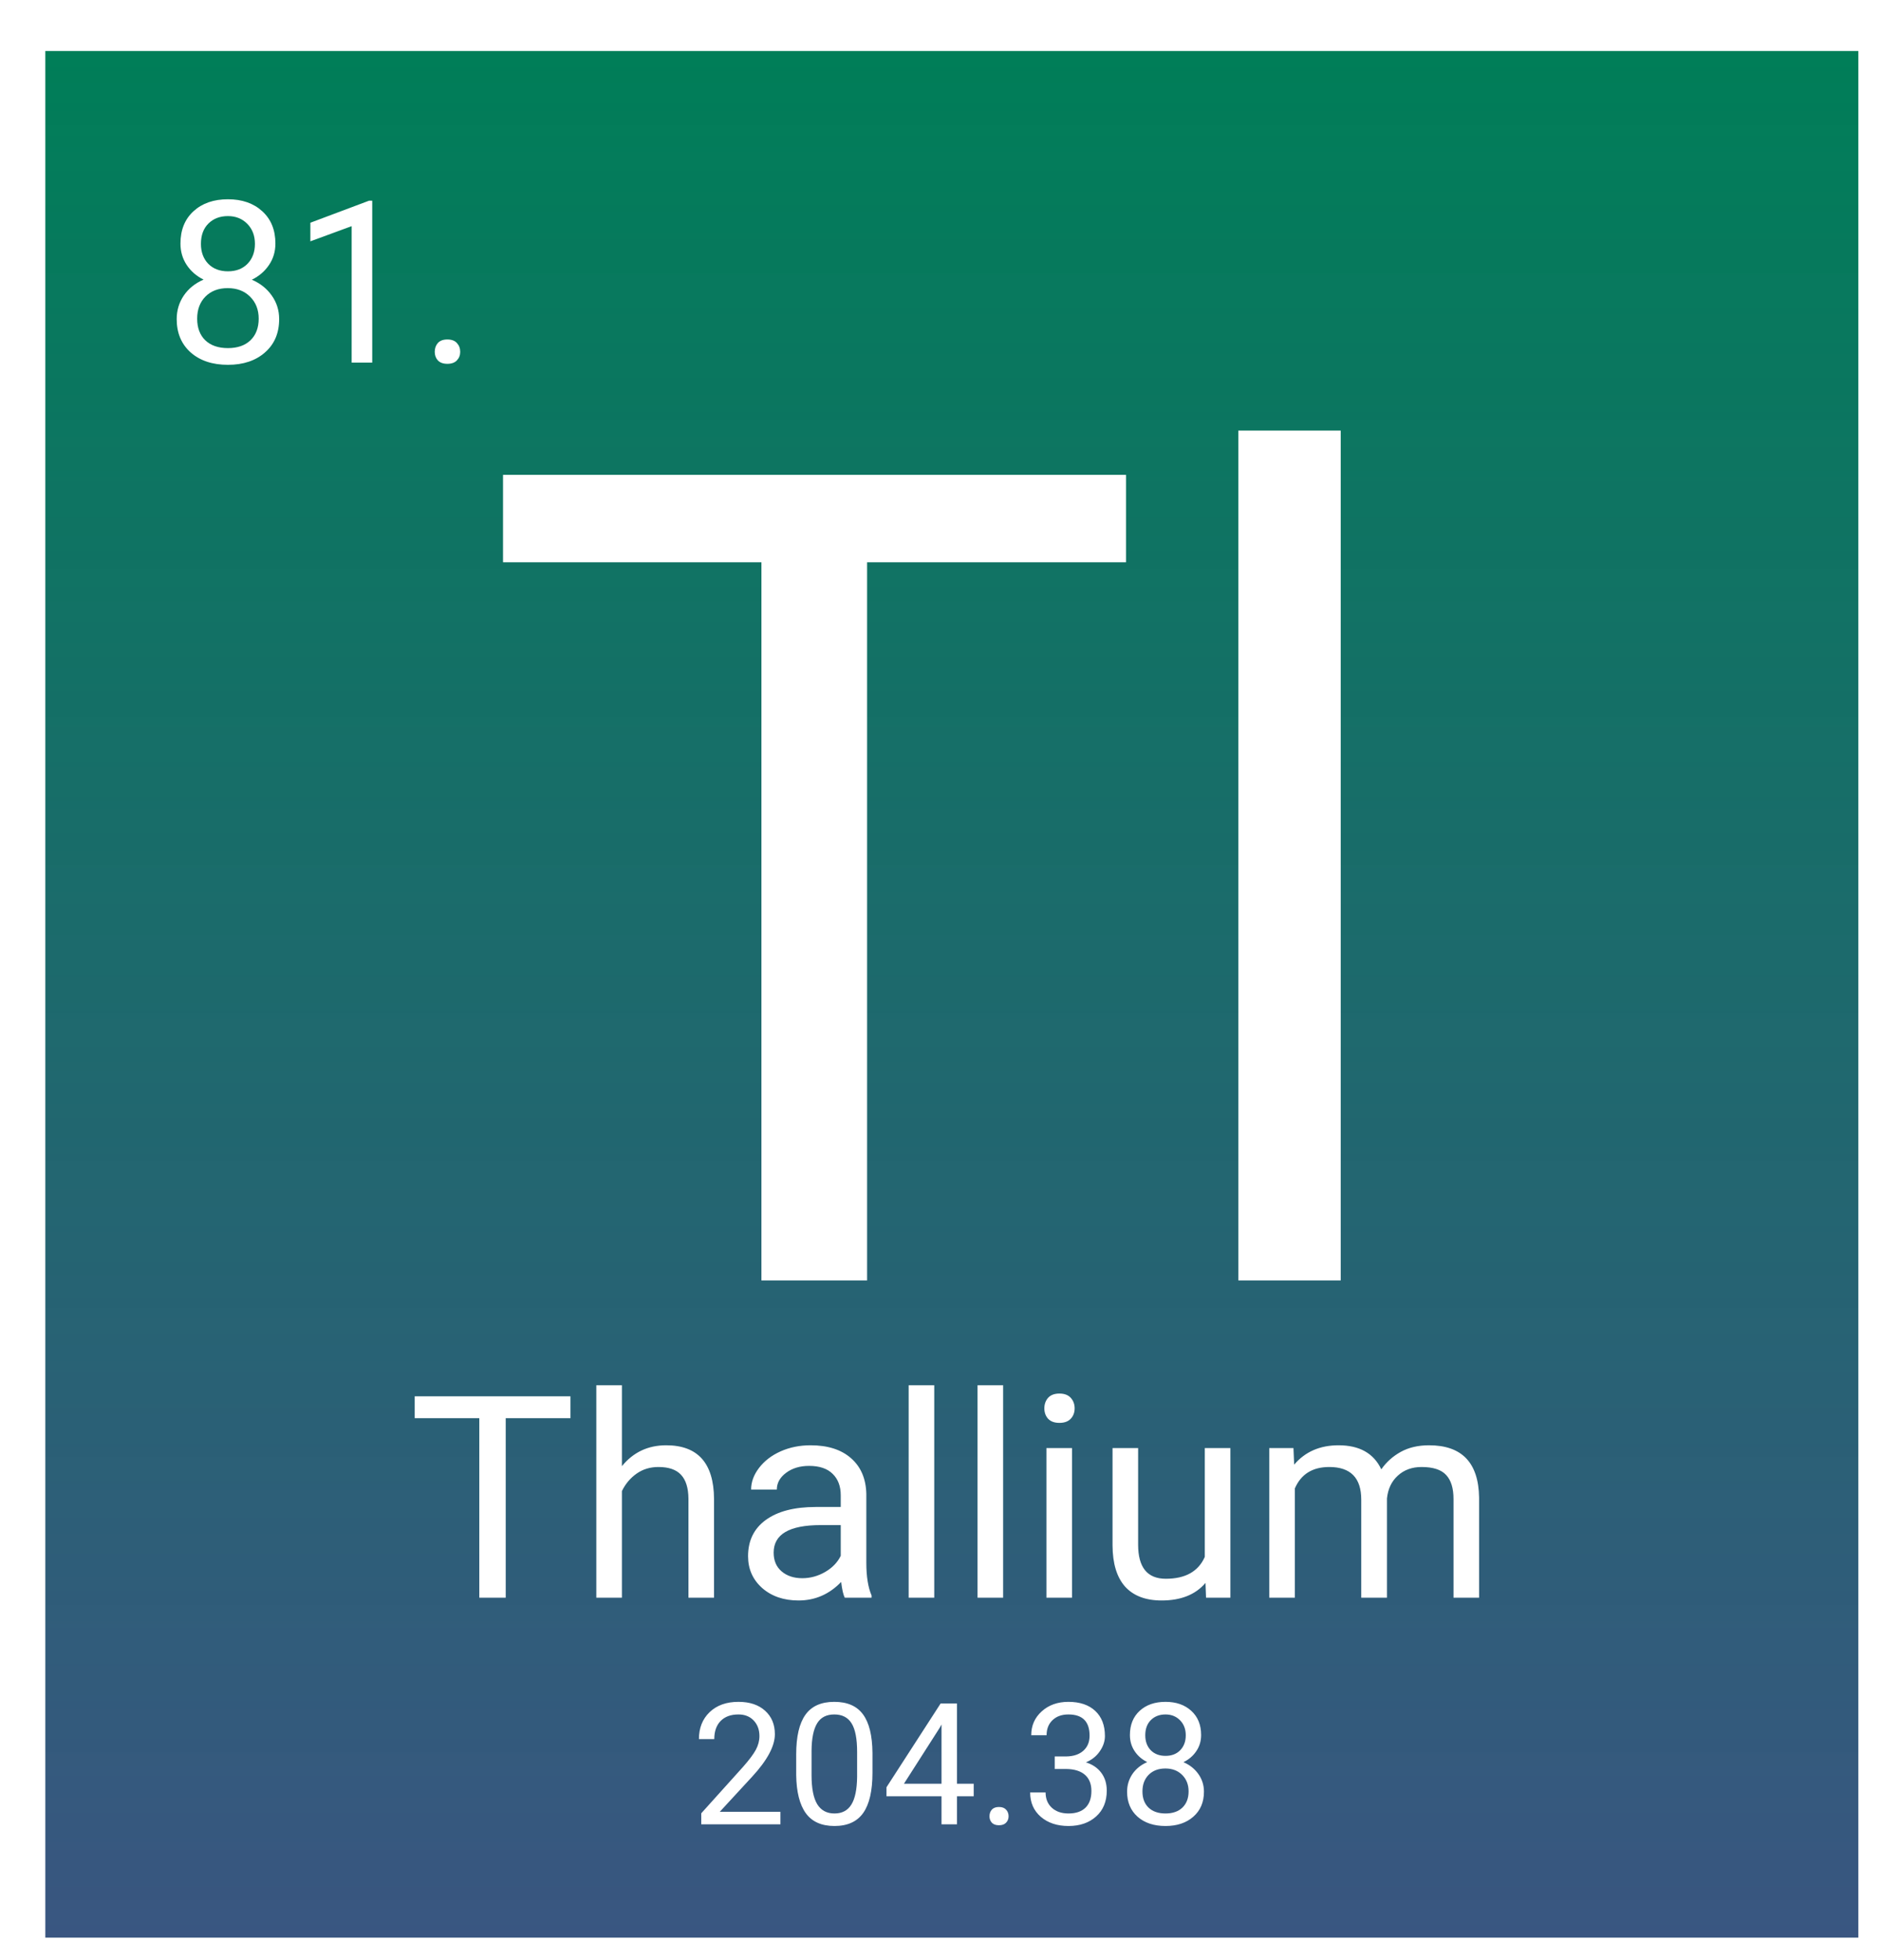 <svg width="332" height="346" viewBox="0 0 332 346" fill="none" xmlns="http://www.w3.org/2000/svg">
<g filter="url(#filter0_d_41:8)">
<rect width="320" height="333" fill="url(#paint0_linear_41:8)"/>
<path d="M40.609 33.984C40.609 35.404 40.232 36.667 39.477 37.773C38.734 38.88 37.725 39.746 36.449 40.371C37.934 41.009 39.105 41.94 39.965 43.164C40.837 44.388 41.273 45.775 41.273 47.324C41.273 49.785 40.44 51.745 38.773 53.203C37.12 54.661 34.939 55.391 32.23 55.391C29.496 55.391 27.302 54.661 25.648 53.203C24.008 51.732 23.188 49.772 23.188 47.324C23.188 45.788 23.604 44.401 24.438 43.164C25.284 41.927 26.449 40.99 27.934 40.352C26.671 39.727 25.674 38.861 24.945 37.754C24.216 36.647 23.852 35.391 23.852 33.984C23.852 31.588 24.62 29.688 26.156 28.281C27.693 26.875 29.717 26.172 32.23 26.172C34.73 26.172 36.749 26.875 38.285 28.281C39.835 29.688 40.609 31.588 40.609 33.984ZM37.66 47.246C37.66 45.658 37.152 44.362 36.137 43.359C35.134 42.357 33.819 41.855 32.191 41.855C30.564 41.855 29.255 42.35 28.266 43.34C27.289 44.329 26.801 45.632 26.801 47.246C26.801 48.861 27.276 50.13 28.227 51.055C29.19 51.979 30.525 52.441 32.23 52.441C33.923 52.441 35.251 51.979 36.215 51.055C37.178 50.117 37.66 48.848 37.66 47.246ZM32.23 29.141C30.811 29.141 29.659 29.583 28.773 30.469C27.901 31.341 27.465 32.533 27.465 34.043C27.465 35.488 27.895 36.66 28.754 37.559C29.626 38.444 30.785 38.887 32.23 38.887C33.676 38.887 34.828 38.444 35.688 37.559C36.56 36.66 36.996 35.488 36.996 34.043C36.996 32.598 36.547 31.419 35.648 30.508C34.75 29.596 33.611 29.141 32.23 29.141ZM57.699 55H54.066V30.918L46.781 33.594V30.312L57.133 26.426H57.699V55ZM68.734 53.105C68.734 52.48 68.917 51.96 69.281 51.543C69.659 51.126 70.219 50.918 70.961 50.918C71.703 50.918 72.263 51.126 72.641 51.543C73.031 51.96 73.227 52.48 73.227 53.105C73.227 53.704 73.031 54.206 72.641 54.609C72.263 55.013 71.703 55.215 70.961 55.215C70.219 55.215 69.659 55.013 69.281 54.609C68.917 54.206 68.734 53.704 68.734 53.105Z" fill="white"/>
<path d="M190.746 90.242H145.043V217H126.391V90.242H80.785V74.812H190.746V90.242ZM228.637 217H210.57V67H228.637V217Z" fill="white"/>
<path d="M92.686 241.311H81.261V273H76.598V241.311H65.196V237.453H92.686V241.311ZM101.769 249.782C103.771 247.325 106.375 246.096 109.581 246.096C115.164 246.096 117.979 249.245 118.028 255.544V273H113.512V255.52C113.495 253.615 113.056 252.207 112.193 251.296C111.347 250.384 110.021 249.929 108.214 249.929C106.749 249.929 105.463 250.319 104.356 251.101C103.25 251.882 102.387 252.907 101.769 254.177V273H97.252V235.5H101.769V249.782ZM141.1 273C140.839 272.479 140.628 271.551 140.465 270.217C138.365 272.398 135.859 273.488 132.945 273.488C130.341 273.488 128.201 272.756 126.524 271.291C124.864 269.81 124.034 267.938 124.034 265.676C124.034 262.925 125.076 260.793 127.159 259.279C129.259 257.749 132.205 256.984 135.997 256.984H140.392V254.909C140.392 253.33 139.92 252.077 138.976 251.149C138.032 250.205 136.64 249.733 134.801 249.733C133.189 249.733 131.839 250.14 130.748 250.954C129.658 251.768 129.112 252.753 129.112 253.908H124.571C124.571 252.59 125.035 251.32 125.963 250.1C126.907 248.863 128.176 247.886 129.771 247.17C131.383 246.454 133.149 246.096 135.069 246.096C138.113 246.096 140.497 246.861 142.223 248.391C143.948 249.904 144.843 251.996 144.908 254.665V266.823C144.908 269.248 145.217 271.177 145.836 272.609V273H141.1ZM133.604 269.558C135.021 269.558 136.363 269.191 137.633 268.459C138.902 267.727 139.822 266.774 140.392 265.603V260.183H136.852C131.318 260.183 128.551 261.802 128.551 265.041C128.551 266.457 129.023 267.564 129.967 268.361C130.911 269.159 132.123 269.558 133.604 269.558ZM156.896 273H152.379V235.5H156.896V273ZM169.054 273H164.537V235.5H169.054V273ZM181.212 273H176.695V246.584H181.212V273ZM176.329 239.577C176.329 238.845 176.549 238.226 176.988 237.722C177.444 237.217 178.111 236.965 178.99 236.965C179.869 236.965 180.536 237.217 180.992 237.722C181.448 238.226 181.676 238.845 181.676 239.577C181.676 240.31 181.448 240.92 180.992 241.408C180.536 241.896 179.869 242.141 178.99 242.141C178.111 242.141 177.444 241.896 176.988 241.408C176.549 240.92 176.329 240.31 176.329 239.577ZM204.771 270.388C203.014 272.455 200.434 273.488 197.032 273.488C194.216 273.488 192.068 272.674 190.587 271.047C189.122 269.403 188.382 266.978 188.365 263.771V246.584H192.882V263.649C192.882 267.653 194.509 269.655 197.765 269.655C201.215 269.655 203.51 268.369 204.649 265.798V246.584H209.166V273H204.869L204.771 270.388ZM220.299 246.584L220.421 249.514C222.358 247.235 224.97 246.096 228.258 246.096C231.952 246.096 234.467 247.512 235.802 250.344C236.681 249.074 237.82 248.049 239.22 247.268C240.636 246.486 242.304 246.096 244.225 246.096C250.019 246.096 252.965 249.164 253.062 255.3V273H248.546V255.568C248.546 253.68 248.115 252.272 247.252 251.345C246.389 250.401 244.941 249.929 242.906 249.929C241.23 249.929 239.838 250.433 238.731 251.442C237.625 252.435 236.982 253.778 236.803 255.471V273H232.262V255.69C232.262 251.849 230.382 249.929 226.622 249.929C223.66 249.929 221.633 251.19 220.543 253.713V273H216.026V246.584H220.299Z" fill="white"/>
<path d="M129.747 313H115.772V311.052L123.155 302.849C124.249 301.608 125.001 300.603 125.411 299.831C125.831 299.05 126.041 298.244 126.041 297.414C126.041 296.301 125.704 295.388 125.03 294.675C124.356 293.962 123.458 293.605 122.335 293.605C120.987 293.605 119.938 293.991 119.186 294.763C118.443 295.524 118.072 296.589 118.072 297.956H115.362C115.362 295.993 115.992 294.406 117.252 293.195C118.521 291.984 120.216 291.379 122.335 291.379C124.317 291.379 125.885 291.901 127.037 292.946C128.189 293.981 128.766 295.363 128.766 297.092C128.766 299.191 127.428 301.691 124.752 304.592L119.039 310.788H129.747V313ZM145.992 303.903C145.992 307.077 145.45 309.436 144.366 310.979C143.282 312.521 141.588 313.293 139.283 313.293C137.008 313.293 135.323 312.541 134.229 311.037C133.136 309.523 132.569 307.268 132.53 304.27V300.651C132.53 297.517 133.072 295.188 134.156 293.664C135.24 292.141 136.939 291.379 139.254 291.379C141.549 291.379 143.238 292.116 144.322 293.591C145.406 295.056 145.963 297.321 145.992 300.388V303.903ZM143.282 300.197C143.282 297.902 142.96 296.232 142.315 295.188C141.671 294.133 140.65 293.605 139.254 293.605C137.867 293.605 136.856 294.128 136.222 295.173C135.587 296.218 135.26 297.824 135.24 299.992V304.328C135.24 306.633 135.572 308.337 136.236 309.44C136.91 310.534 137.926 311.081 139.283 311.081C140.621 311.081 141.612 310.563 142.257 309.528C142.911 308.493 143.253 306.862 143.282 304.636V300.197ZM160.904 305.837H163.863V308.049H160.904V313H158.18V308.049H148.468V306.452L158.019 291.672H160.904V305.837ZM151.544 305.837H158.18V295.378L157.857 295.964L151.544 305.837ZM166.646 311.579C166.646 311.11 166.783 310.72 167.057 310.407C167.34 310.095 167.76 309.938 168.316 309.938C168.873 309.938 169.293 310.095 169.576 310.407C169.869 310.72 170.016 311.11 170.016 311.579C170.016 312.028 169.869 312.404 169.576 312.707C169.293 313.01 168.873 313.161 168.316 313.161C167.76 313.161 167.34 313.01 167.057 312.707C166.783 312.404 166.646 312.028 166.646 311.579ZM178.16 301.018H180.196C181.476 300.998 182.481 300.661 183.214 300.007C183.946 299.353 184.312 298.469 184.312 297.355C184.312 294.855 183.067 293.605 180.577 293.605C179.405 293.605 178.468 293.942 177.765 294.616C177.071 295.28 176.725 296.164 176.725 297.268H174.015C174.015 295.578 174.63 294.177 175.86 293.063C177.101 291.94 178.673 291.379 180.577 291.379C182.589 291.379 184.166 291.911 185.309 292.976C186.451 294.04 187.022 295.52 187.022 297.414C187.022 298.342 186.72 299.24 186.114 300.109C185.519 300.979 184.703 301.628 183.668 302.058C184.84 302.429 185.743 303.044 186.378 303.903C187.022 304.763 187.345 305.812 187.345 307.053C187.345 308.967 186.72 310.485 185.47 311.608C184.22 312.731 182.594 313.293 180.592 313.293C178.59 313.293 176.959 312.751 175.699 311.667C174.449 310.583 173.824 309.152 173.824 307.375H176.549C176.549 308.498 176.915 309.396 177.647 310.07C178.38 310.744 179.361 311.081 180.592 311.081C181.9 311.081 182.901 310.739 183.595 310.056C184.288 309.372 184.635 308.391 184.635 307.111C184.635 305.871 184.254 304.919 183.492 304.255C182.73 303.591 181.632 303.249 180.196 303.229H178.16V301.018ZM204 297.238C204 298.303 203.717 299.25 203.15 300.08C202.594 300.91 201.837 301.56 200.88 302.028C201.993 302.507 202.872 303.205 203.517 304.123C204.171 305.041 204.498 306.081 204.498 307.243C204.498 309.089 203.873 310.559 202.623 311.652C201.383 312.746 199.747 313.293 197.716 313.293C195.665 313.293 194.02 312.746 192.779 311.652C191.549 310.549 190.934 309.079 190.934 307.243C190.934 306.091 191.246 305.051 191.871 304.123C192.506 303.195 193.38 302.492 194.493 302.014C193.546 301.545 192.799 300.896 192.252 300.065C191.705 299.235 191.432 298.293 191.432 297.238C191.432 295.441 192.008 294.016 193.16 292.961C194.312 291.906 195.831 291.379 197.716 291.379C199.591 291.379 201.104 291.906 202.257 292.961C203.419 294.016 204 295.441 204 297.238ZM201.788 307.185C201.788 305.993 201.407 305.021 200.646 304.27C199.894 303.518 198.907 303.142 197.687 303.142C196.466 303.142 195.484 303.513 194.742 304.255C194.01 304.997 193.644 305.974 193.644 307.185C193.644 308.396 194 309.348 194.713 310.041C195.436 310.734 196.437 311.081 197.716 311.081C198.985 311.081 199.981 310.734 200.704 310.041C201.427 309.338 201.788 308.386 201.788 307.185ZM197.716 293.605C196.651 293.605 195.787 293.938 195.123 294.602C194.469 295.256 194.142 296.149 194.142 297.282C194.142 298.366 194.464 299.245 195.108 299.919C195.763 300.583 196.632 300.915 197.716 300.915C198.8 300.915 199.664 300.583 200.309 299.919C200.963 299.245 201.29 298.366 201.29 297.282C201.29 296.198 200.953 295.314 200.279 294.631C199.605 293.947 198.751 293.605 197.716 293.605Z" fill="white"/>
</g>
<defs>
<filter id="filter0_d_41:8" x="0" y="0" width="332" height="346" filterUnits="userSpaceOnUse" color-interpolation-filters="sRGB">
<feFlood flood-opacity="0" result="BackgroundImageFix"/>
<feColorMatrix in="SourceAlpha" type="matrix" values="0 0 0 0 0 0 0 0 0 0 0 0 0 0 0 0 0 0 127 0" result="hardAlpha"/>
<feOffset dx="8" dy="9"/>
<feGaussianBlur stdDeviation="2"/>
<feComposite in2="hardAlpha" operator="out"/>
<feColorMatrix type="matrix" values="0 0 0 0 0 0 0 0 0 0 0 0 0 0 0 0 0 0 0.25 0"/>
<feBlend mode="normal" in2="BackgroundImageFix" result="effect1_dropShadow_41:8"/>
<feBlend mode="normal" in="SourceGraphic" in2="effect1_dropShadow_41:8" result="shape"/>
</filter>
<linearGradient id="paint0_linear_41:8" x1="160" y1="0" x2="160" y2="333" gradientUnits="userSpaceOnUse">
<stop stop-color="#007E58"/>
<stop offset="1" stop-color="#2F4D7A" stop-opacity="0.95"/>
</linearGradient>
</defs>
</svg>
